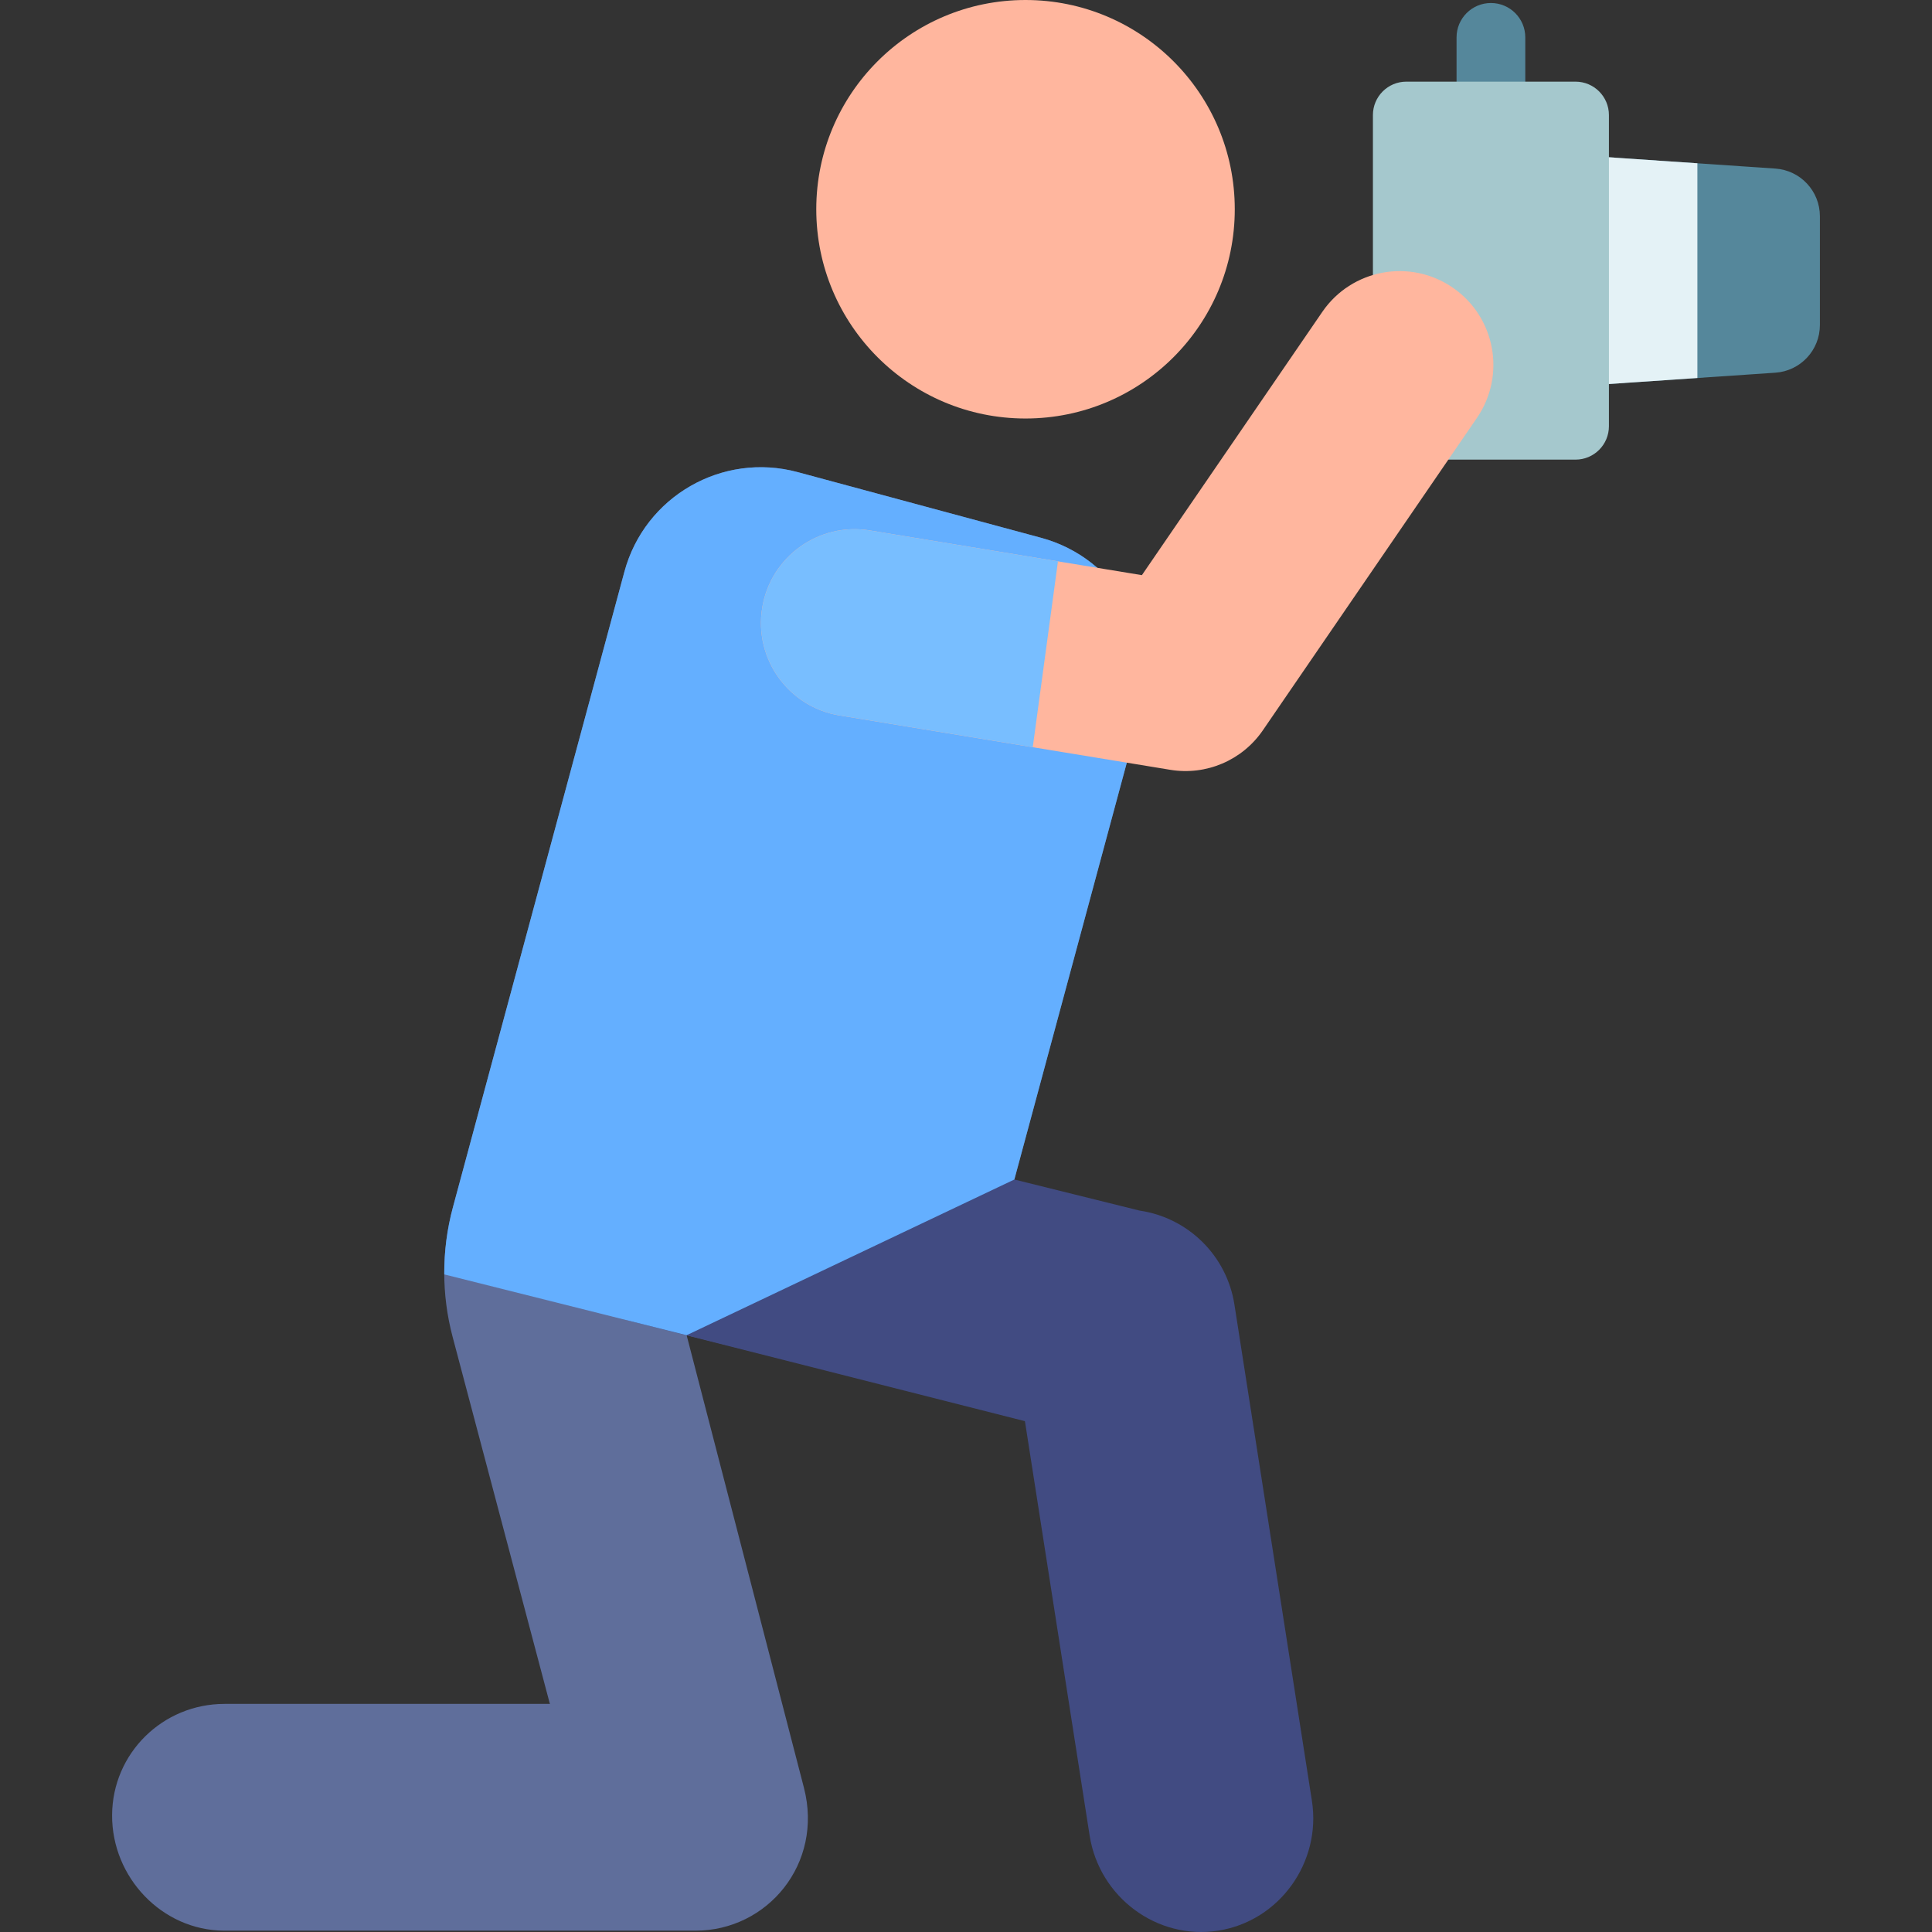 <?xml version="1.0" encoding="iso-8859-1"?>
<!-- Generator: Adobe Illustrator 19.0.0, SVG Export Plug-In . SVG Version: 6.00 Build 0)  -->
<svg version="1.1" id="Capa_1" xmlns="http://www.w3.org/2000/svg" xmlns:xlink="http://www.w3.org/1999/xlink" x="0px" y="0px"
	 viewBox="0 0 511.981 511.981" style="enable-background:new 0 0 511.981 511.981;" xml:space="preserve">
<rect x="0" y="0" width="511.981" height="511.981" fill="#333333" stroke="none"/>
<path style="fill:#5F6E9B;" d="M275.885,142.514l-64.498-17.402c-19.974-5.389-40.536,6.435-45.925,26.409L120.018,319.95
	c-3.029,11.227-3.057,23.053-0.081,34.293l25.779,97.289c0.026,0.097-0.048,0.001-0.148,0H59.674c-0.053,0-0.107,0-0.16,0
	c-16.391,0-29.721,13.066-29.806,29.476c-0.086,16.464,13.19,30.534,29.654,30.62h124.82c0.052,0,0.104,0,0.157,0
	c19.011-0.001,33.922-17.739,28.701-37.884l-31.084-119.912c-0.029-0.113,70.907,17.814,70.929,17.733l49.408-183.125
	C307.684,168.465,295.86,147.903,275.885,142.514z"/>
<path style="fill:#55879B;" d="M482.273,86.134c0,6.659-5.158,12.181-11.803,12.631l-69.578,4.725V39.95l69.578,4.725
	c6.644,0.451,11.803,5.972,11.803,12.631V86.134z"/>
<polygon style="fill:#E4F2F6;" points="449.808,43.271 400.892,39.95 400.892,103.49 449.808,100.169 "/>
<path style="fill:#55879B;" d="M395.095,41.544c-5.03,0-9.107-4.077-9.107-9.107V9.904c0-5.03,4.077-9.107,9.107-9.107
	c5.03,0,9.107,4.077,9.107,9.107v22.534C404.202,37.467,400.125,41.544,395.095,41.544z"/>
<path style="fill:#A5C8CD;" d="M417.51,121.803H372.68c-4.891,0-8.856-3.964-8.856-8.856V30.492c0-4.891,3.964-8.856,8.856-8.856
	h44.829c4.891,0,8.856,3.964,8.856,8.856v82.456C426.365,117.839,422.4,121.803,417.51,121.803z"/>
<path style="fill:#414B82;" d="M288.752,486.414L271.605,376.61l-103.947-26.364c-16.323-4.095-26.848-18.986-24.46-35.276
	c2.387-16.29,17.524-27.562,33.818-25.172l124.975,31.009c12.927,1.895,23.114,11.987,25.13,24.896l20.537,131.513
	c2.54,16.267-8.587,31.874-24.853,34.413C306.611,514.16,291.303,502.75,288.752,486.414z"/>
<path style="fill:#64AFFF;" d="M275.885,142.514l-64.498-17.402c-19.974-5.389-40.536,6.435-45.925,26.409L120.018,319.95
	c-1.569,5.817-2.325,11.794-2.283,17.768c0,0,31.588,7.932,64.222,16.115l86.846-41.261l33.492-124.132
	C307.684,168.465,295.86,147.903,275.885,142.514z"/>
<g>
	<circle style="fill:#FFB69E;" cx="271.764" cy="55.452" r="55.452"/>
	<path style="fill:#FFB69E;" d="M310.135,204.002l-87.666-14.411c-13.538-2.225-22.708-15.005-20.483-28.542
		c2.225-13.538,15.005-22.709,28.542-20.483l72.075,11.849l47.81-69.769c7.756-11.317,23.217-14.204,34.534-6.45
		c11.317,7.756,14.205,23.217,6.45,34.534l-56.741,82.802C329.189,201.511,319.615,205.561,310.135,204.002z"/>
</g>
<path style="fill:#78BEFF;" d="M280.36,148.757l-49.831-8.192c-13.537-2.226-26.317,6.945-28.542,20.483
	c-2.225,13.538,6.945,26.317,20.483,28.542l51.214,8.419L280.36,148.757z"/>
<g>
</g>
<g>
</g>
<g>
</g>
<g>
</g>
<g>
</g>
<g>
</g>
<g>
</g>
<g>
</g>
<g>
</g>
<g>
</g>
<g>
</g>
<g>
</g>
<g>
</g>
<g>
</g>
<g>
</g>
</svg>
